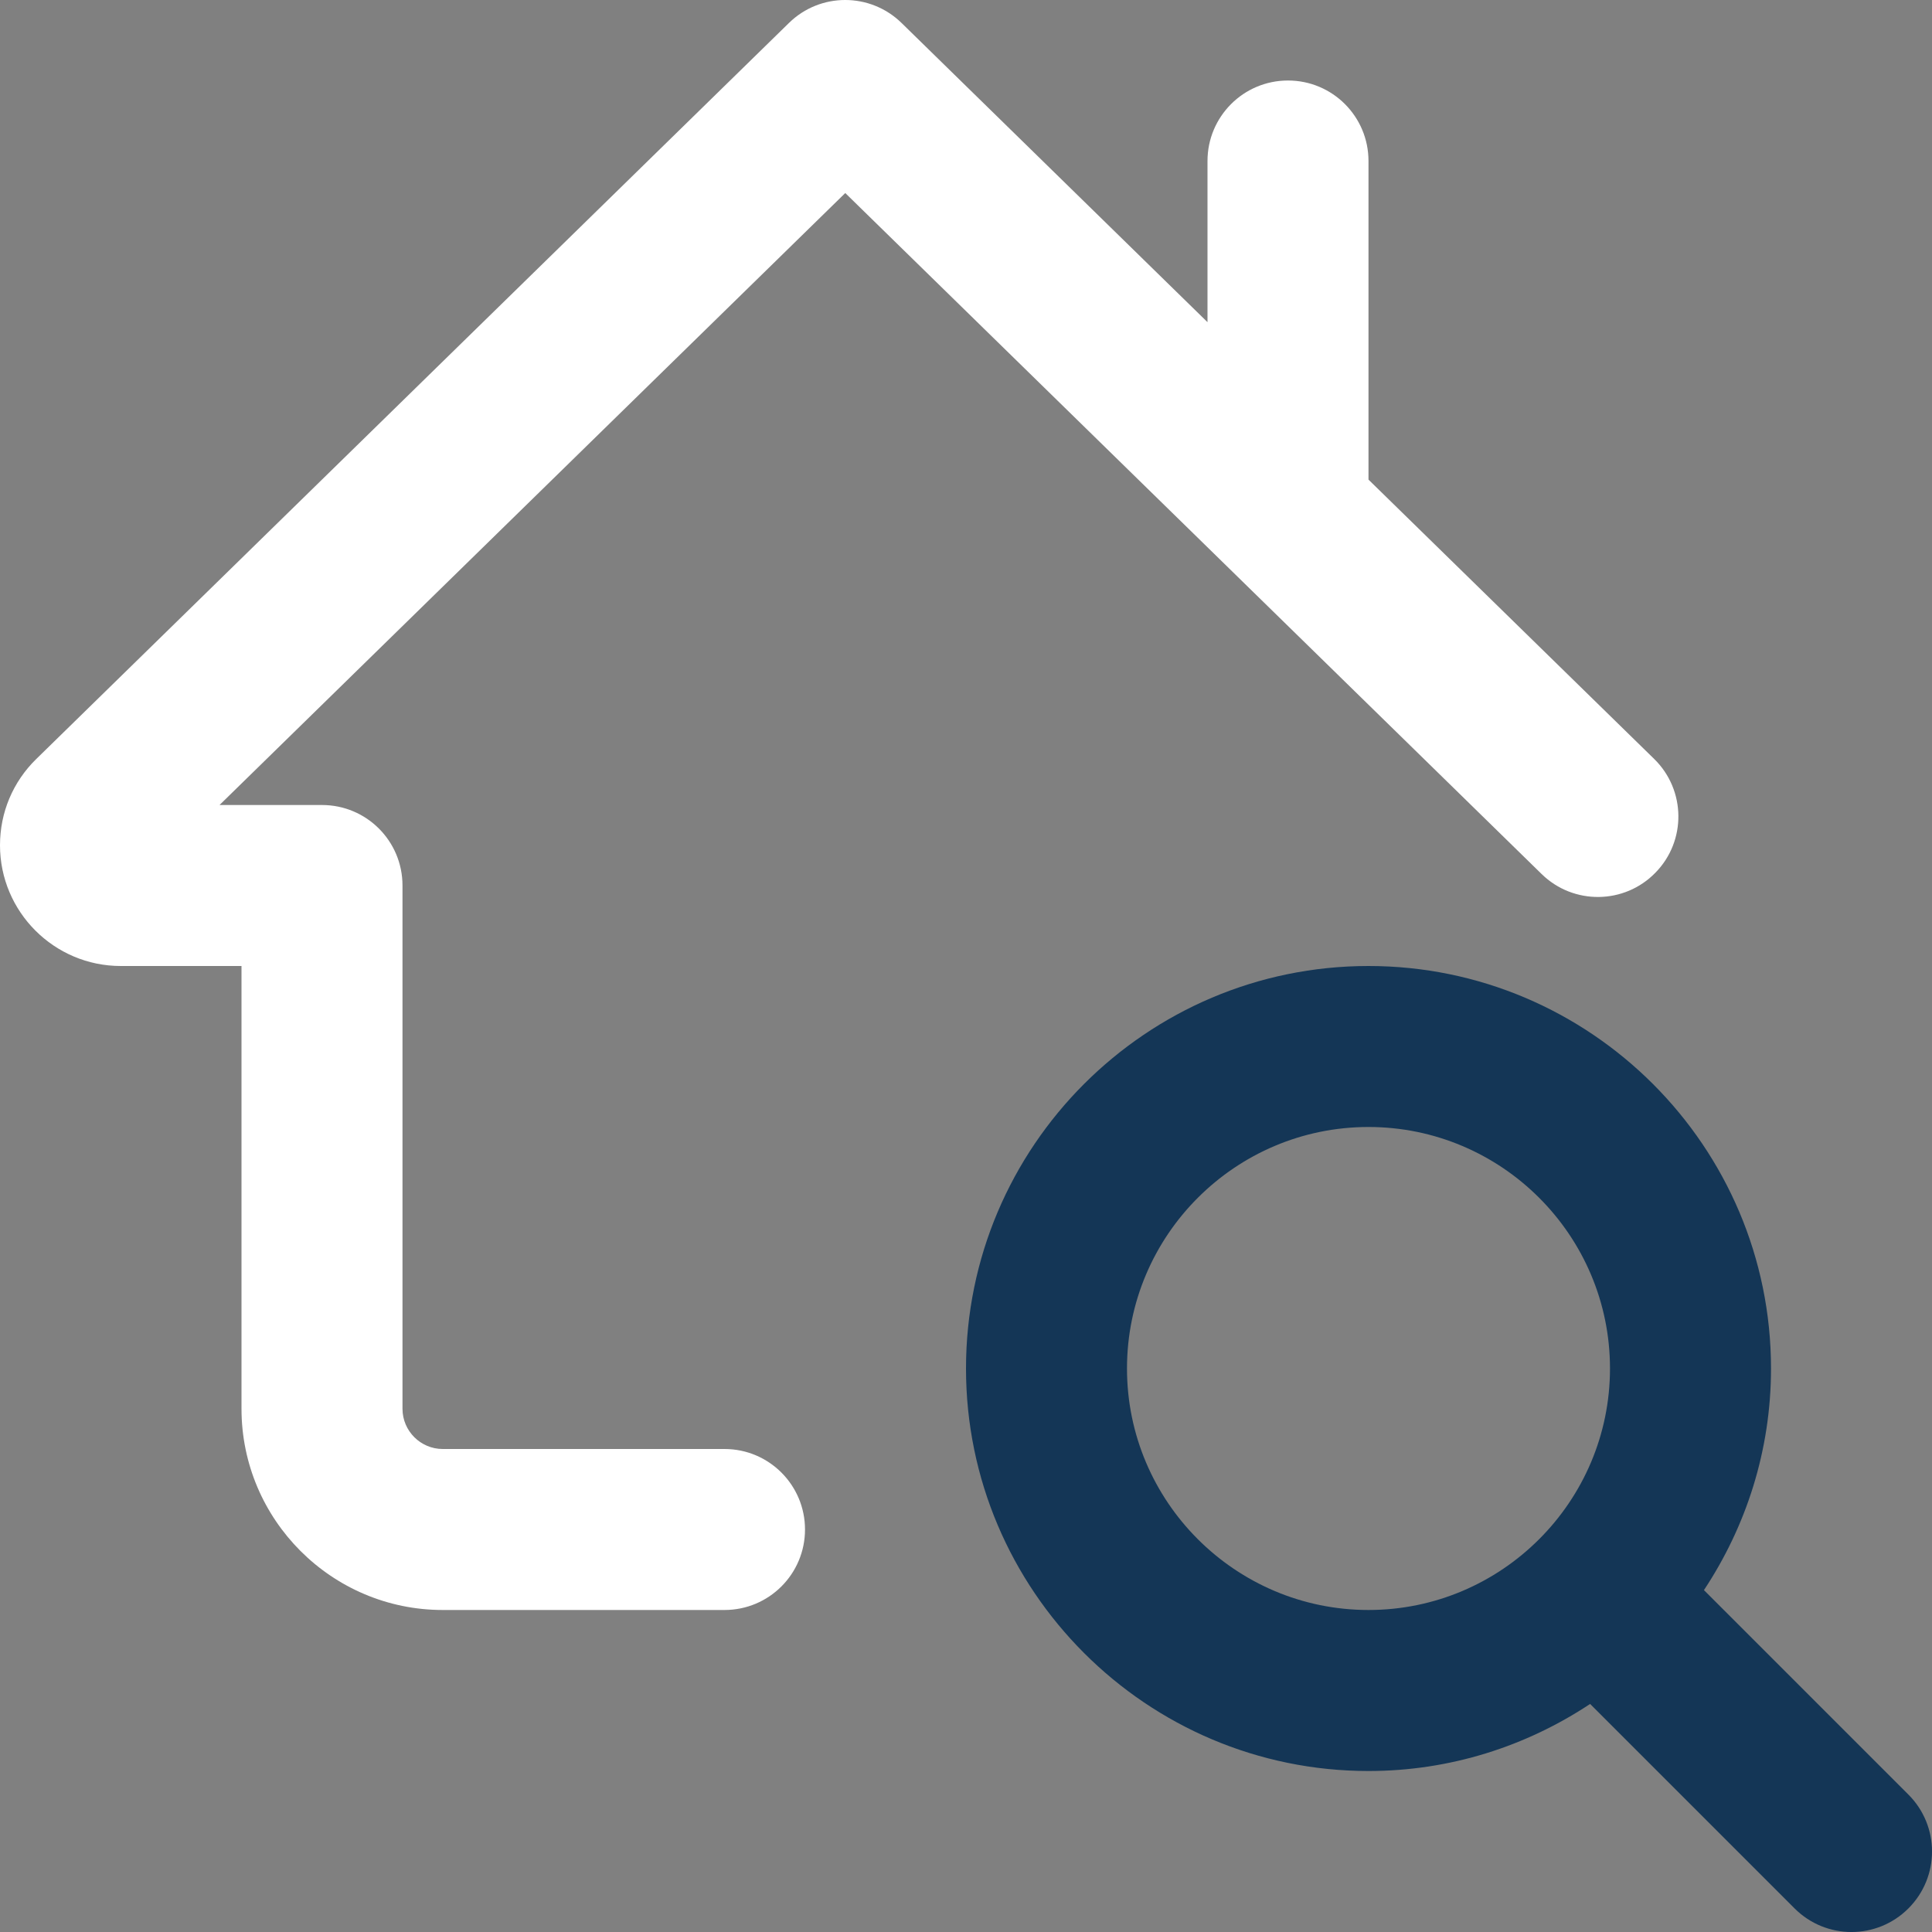 <svg width="73" height="73" viewBox="0 0 73 73" fill="none" xmlns="http://www.w3.org/2000/svg">
<rect x="0" y="0" width="73" height="73" fill="#808080" stroke="none"/>
<g clip-path="url(#clip0)">
<path d="M72.109 67.808L64.383 60.082C65.977 57.676 66.917 54.802 66.917 51.708C66.917 43.322 60.094 36.5 51.708 36.5C43.322 36.5 36.5 43.322 36.5 51.708C36.5 60.094 43.322 66.917 51.708 66.917C54.802 66.917 57.676 65.977 60.082 64.383L67.808 72.109C68.997 73.298 70.919 73.298 72.109 72.109C73.298 70.919 73.298 68.997 72.109 67.808ZM51.708 60.833C46.677 60.833 42.583 56.739 42.583 51.708C42.583 46.677 46.677 42.583 51.708 42.583C56.739 42.583 60.833 46.677 60.833 51.708C60.833 56.739 56.739 60.833 51.708 60.833Z" fill="#143656"/>
<path d="M62.503 28.677L51.708 18.122V6.083C51.708 4.404 50.349 3.042 48.667 3.042C46.985 3.042 45.625 4.404 45.625 6.083V12.173L34.064 0.867C32.88 -0.289 30.991 -0.289 29.811 0.867L1.372 28.677C0.487 29.541 0 30.7 0 31.938C0 34.453 2.047 36.5 4.562 36.5H9.125V53.229C9.125 57.421 12.535 60.833 16.729 60.833H27.375C29.057 60.833 30.417 59.471 30.417 57.792C30.417 56.113 29.057 54.75 27.375 54.75H16.729C15.893 54.75 15.208 54.069 15.208 53.229V33.458C15.208 31.779 13.849 30.417 12.167 30.417H8.295L31.938 7.294L58.248 33.023C59.452 34.203 61.381 34.176 62.549 32.975C63.726 31.776 63.702 29.851 62.503 28.677Z" fill="white"/>
</g>
<defs>
<clipPath id="clip0">
<rect width="73" height="73" fill="white"/>
</clipPath>
</defs>
</svg>
